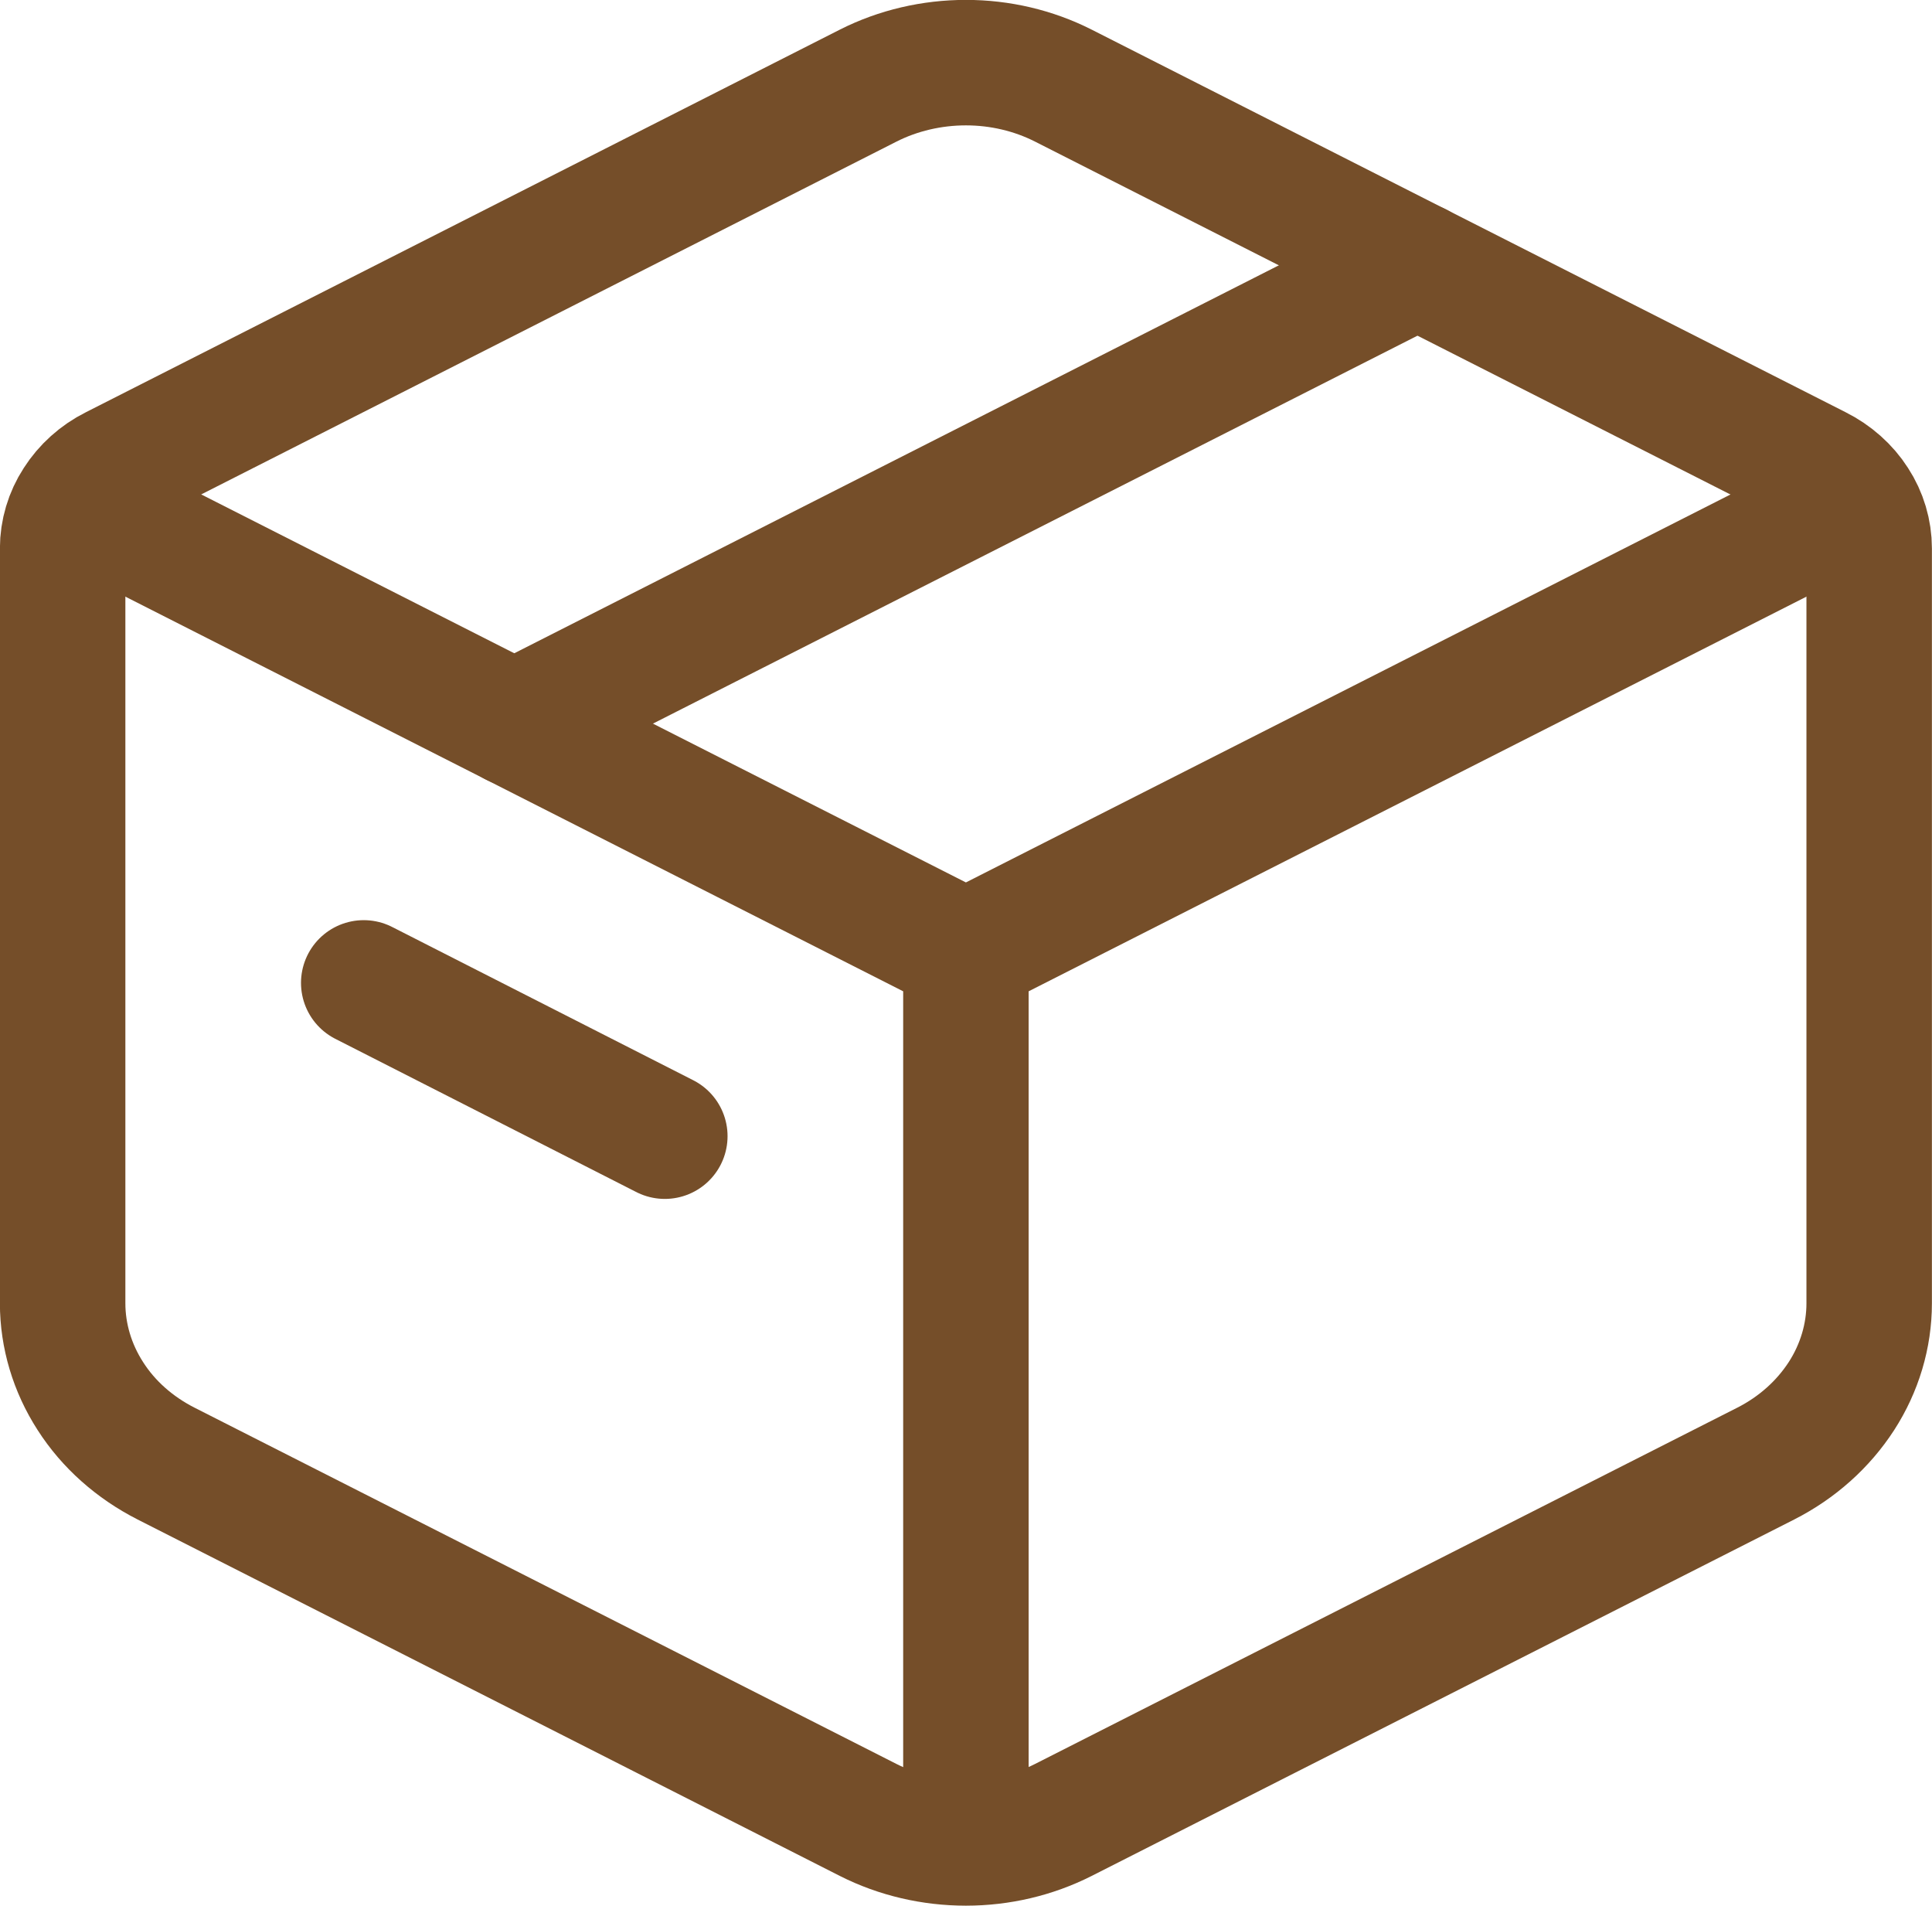 <svg width="64.167" height="63.291" viewBox="0 0 64.166 63.291" fill="none" xmlns="http://www.w3.org/2000/svg" xmlns:xlink="http://www.w3.org/1999/xlink">
	<desc>
			Created with Pixso.
	</desc>
	<defs/>
	<path id="Vector" d="M32.08 2.08C33.21 2.08 34.32 2.34 35.31 2.84L60.36 15.55C60.88 15.81 61.32 16.2 61.62 16.67C61.92 17.13 62.08 17.67 62.08 18.21L62.08 43.28C62.08 44.36 61.76 45.43 61.16 46.36C60.55 47.3 59.69 48.07 58.65 48.6L35.31 60.44C34.32 60.94 33.21 61.2 32.08 61.2C30.95 61.2 29.83 60.94 28.84 60.44L5.51 48.6C4.47 48.07 3.6 47.3 3 46.36C2.4 45.43 2.08 44.36 2.08 43.28L2.08 18.21C2.08 17.67 2.24 17.13 2.54 16.67C2.84 16.2 3.27 15.81 3.79 15.55L28.84 2.84C29.83 2.34 30.95 2.08 32.08 2.08Z" stroke="#754E29" stroke-opacity="1" stroke-width="4.167" stroke-linejoin="round"/>
	<path id="Vector" d="M2.08 16.42L32.08 31.64L62.08 16.42M32.08 31.64L32.08 62.08" stroke="#754E29" stroke-opacity="1" stroke-width="4.167" stroke-linejoin="round"/>
	<path id="Vector" d="M17.08 24.03L47.08 8.81M12.08 32.64L22.08 37.73" stroke="#754E29" stroke-opacity="1" stroke-width="4.167" stroke-linejoin="round" stroke-linecap="round"/>
</svg>
